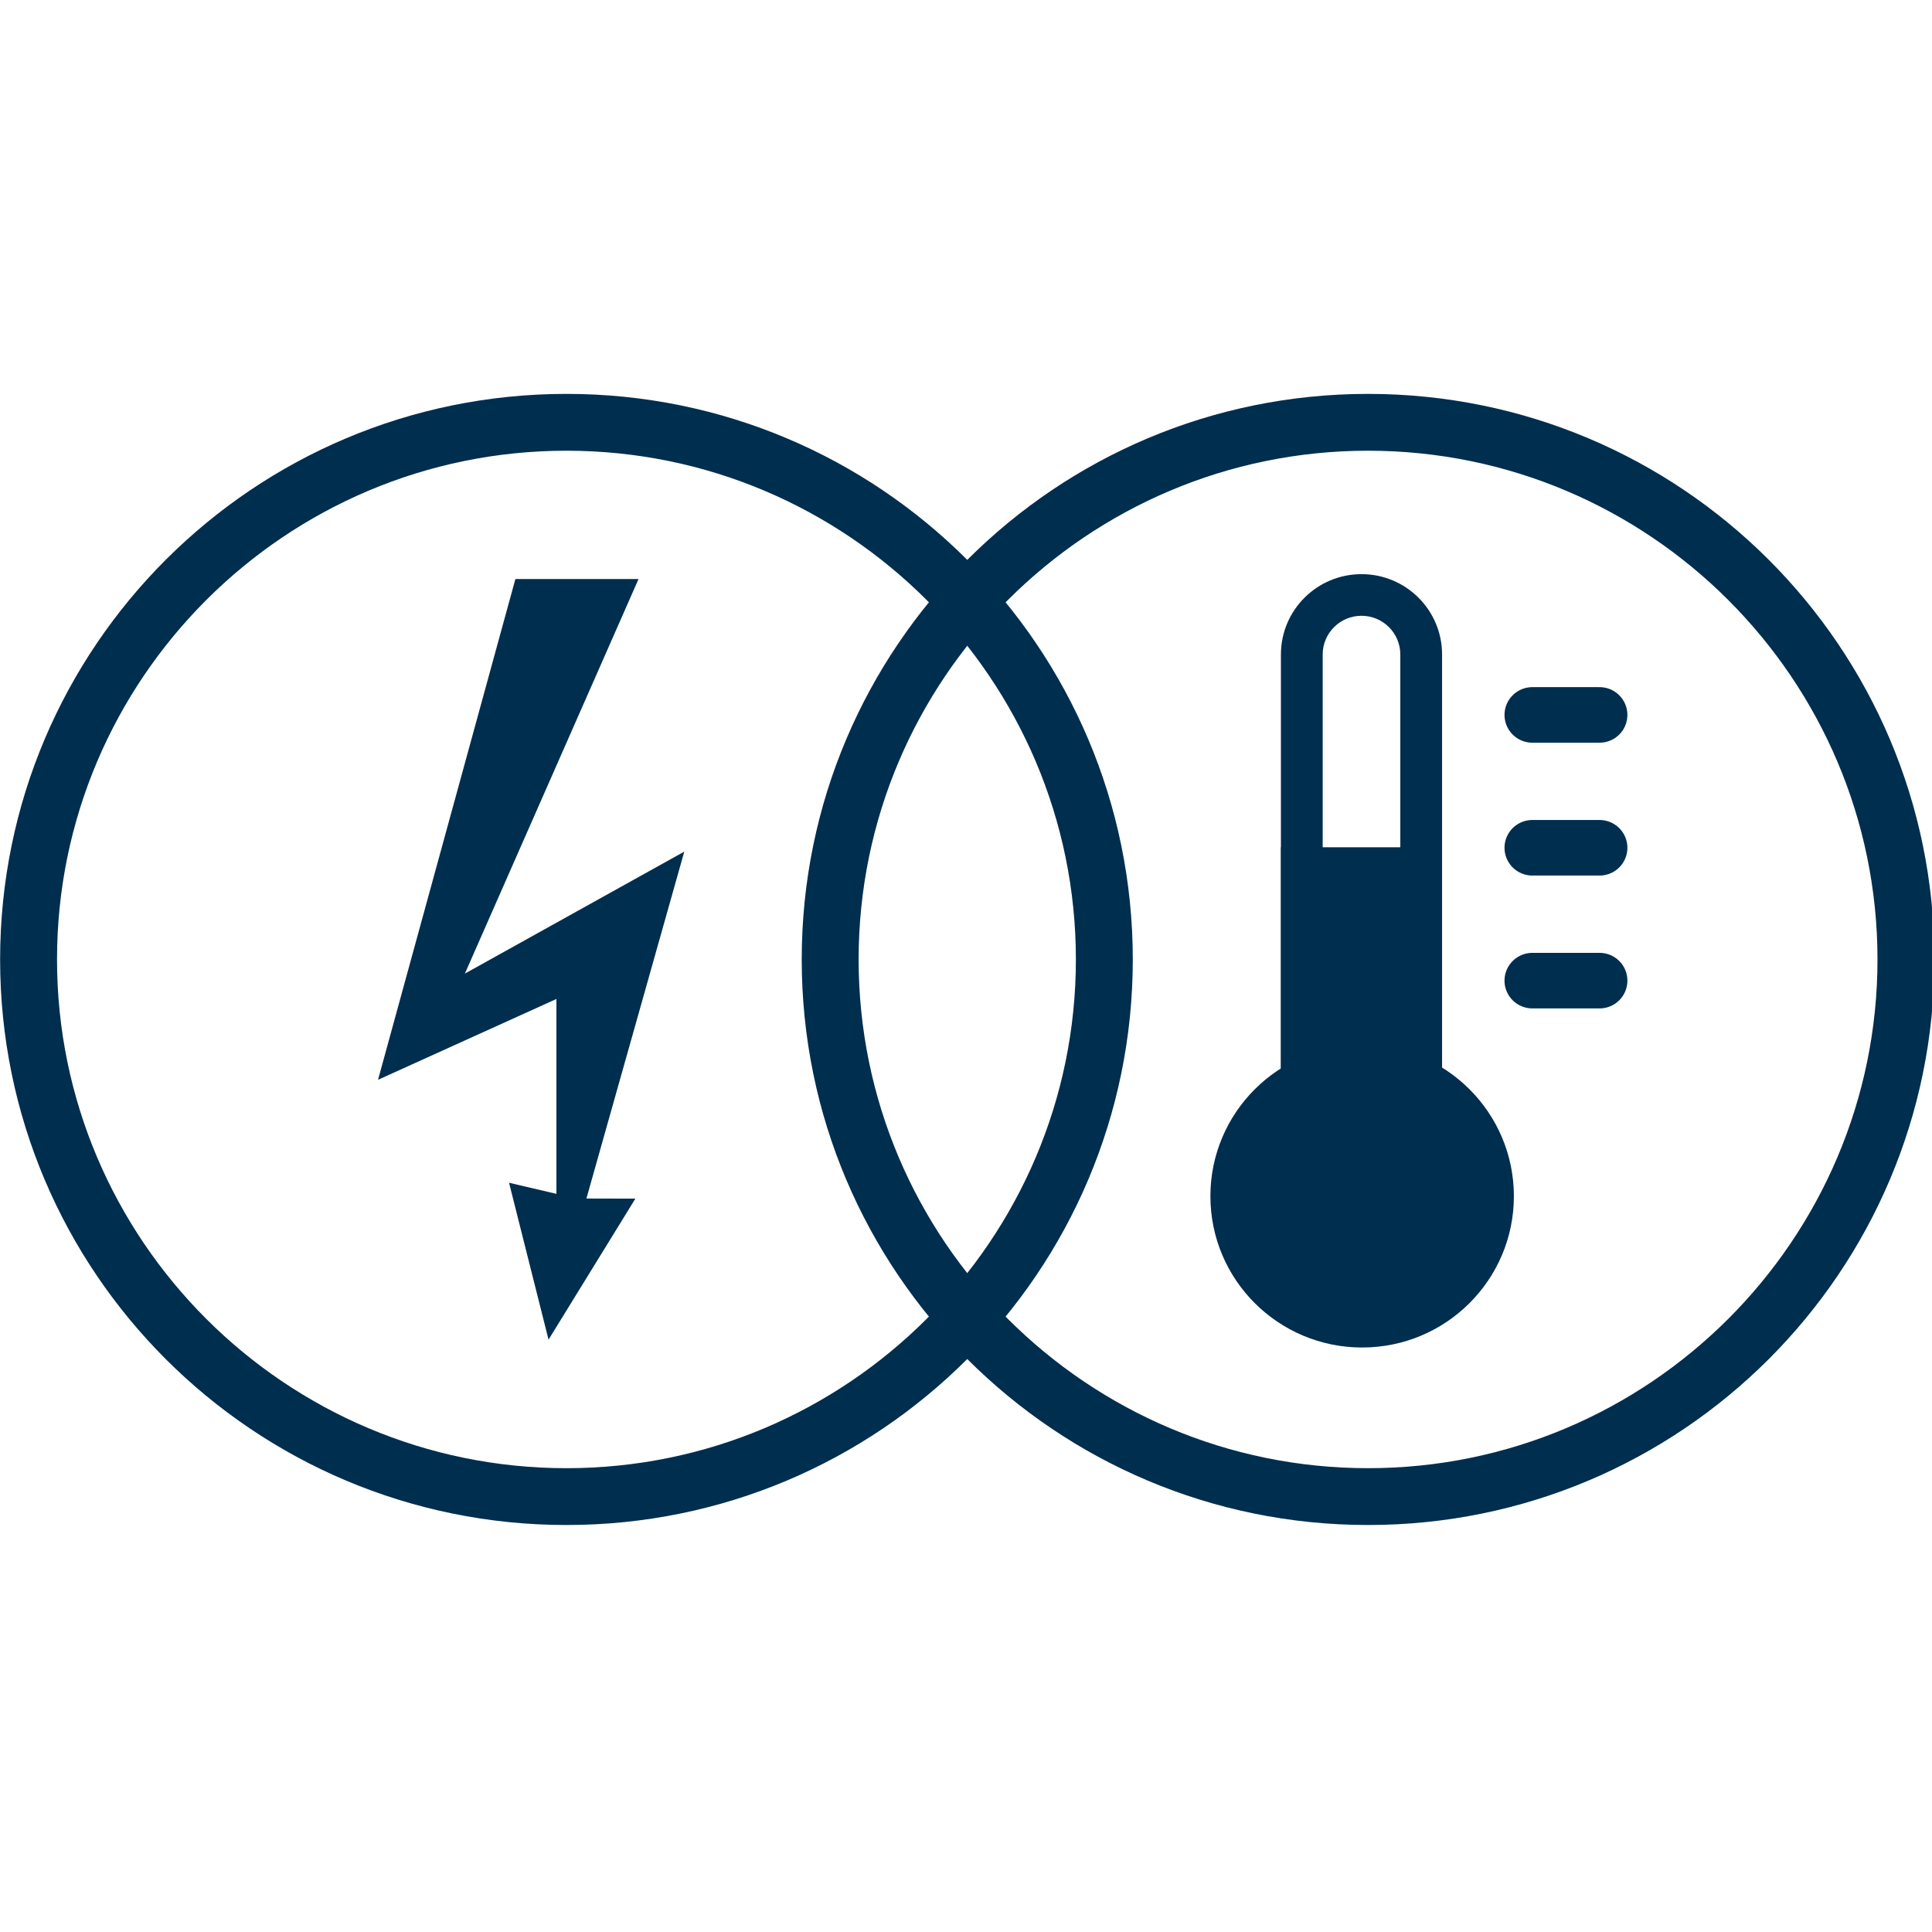 <?xml version="1.0" encoding="UTF-8" standalone="no"?>
<svg
   xmlns:dc="http://purl.org/dc/elements/1.1/"
   xmlns:cc="http://creativecommons.org/ns#"
   xmlns:rdf="http://www.w3.org/1999/02/22-rdf-syntax-ns#"
   xmlns:svg="http://www.w3.org/2000/svg"
   xmlns="http://www.w3.org/2000/svg"
   width="500"
   height="500"
   viewBox="0 0 132.292 132.292"
   version="1.1"
   id="svg1054">
  <defs
     id="defs1048" />
  <g
     style="fill:none;stroke-width:0.825"
     id="ic_x5F_03_Photovoltaik-Freiflächenanlage__x28_nicht_nachgeführt_x29_"
     transform="matrix(0.321,0,0,0.321,0.211,33.327)">
    <g
       style="fill:none;stroke-width:0.558"
       transform="matrix(1.76,0,0,1.76,-16.869,-151.836)"
       id="ic_x5F_16_Laufwasserkraftwerk">
      <g
         transform="matrix(0.756,0,0,0.757,8.879,68.394)"
         id="ic_x5F_80_Haushalt_als_Stromverbraucher"
         style="fill:none">
        <g
           transform="matrix(0.741,0,0,0.739,53.672,12.032)"
           id="ic_x5F_81_Industrieller_Stromverbraucher"
           style="fill:none">
          <g
             id="layer1"
             transform="matrix(0.837,0,0,0.837,-387.231,-0.062)">
            <g
               transform="translate(560.088,-90.647)"
               id="ic_x5F_108_Wärme"
               style="fill:none">
              <g
                 id="group1"
                 style="fill:none">
                <g
                   transform="matrix(1.689,0,0,1.689,-173.407,-15.89)"
                   id="group1-1"
                   style="fill:none">
                  <g
                     transform="translate(243.076,71.056)"
                     id="group2"
                     style="fill:none">
                    <g
                       transform="translate(0,103.635)"
                       id="group3"
                       style="fill:none">
                      <g
                         transform="matrix(0.765,0,0,0.765,-249.379,-98.266)"
                         id="ic_x5F_85_Wärmepumpe-Luft"
                         style="fill:none">
                        <g
                           transform="matrix(1.074,0,0,1.074,264.46,21.059)"
                           id="group2-8"
                           style="fill:none;stroke-width:21.628;stroke-miterlimit:4;stroke-dasharray:none">
                          <g
                             transform="translate(-66.962,-120.195)"
                             id="group3-5"
                             style="fill:#004000;fill-opacity:1;stroke-width:21.628;stroke-miterlimit:4;stroke-dasharray:none" />
                          <g
                             transform="translate(11.841)"
                             id="group4"
                             style="fill:none;stroke-width:21.628;stroke-miterlimit:4;stroke-dasharray:none" />
                        </g>
                        <path
                           d="M 103.709,15.601 76.229,115.916 111.917,99.725 v 39.041 l -9.474,-2.222 7.898,31.428 17.371,-28.248 -9.794,-0.023 19.578,-69.497 -43.894,24.44 34.742,-79.044 z"
                           id="shape2"
                           style="fill:#002e4f;stroke-width:0.704;fill-opacity:1" />
                        <g
                           transform="matrix(1.262,0,0,1.262,-0.164,-22.281)"
                           id="group1-0"
                           style="fill:none;stroke-width:0.558">
                          <path
                             d="m 89.778,9.02 c 44.531,0 80.757,36.228 80.757,80.759 0,44.529 -36.227,80.757 -80.757,80.757 -44.53,0 -80.757,-36.226 -80.757,-80.757 0,-44.531 36.227,-80.759 80.757,-80.759 M 89.778,0 C 40.195,0 0,40.194 0,89.779 c 0,49.582 40.195,89.777 89.778,89.777 49.583,0 89.778,-40.194 89.778,-89.777 C 179.555,40.194 139.36,0 89.778,0 Z"
                             transform="translate(0.625,0.625)"
                             id="shape3"
                             style="fill:#002e4f;fill-opacity:1" />
                          <path
                             style="fill:#002e4f;fill-opacity:1"
                             id="path3261"
                             d="m 217.476,9.645 c 44.531,0 80.757,36.228 80.757,80.759 0,44.529 -36.227,80.757 -80.757,80.757 -44.53,0 -80.757,-36.226 -80.757,-80.757 0,-44.531 36.227,-80.759 80.757,-80.759 m 0,-9.02 c -49.582,0 -89.778,40.194 -89.778,89.779 0,49.582 40.195,89.777 89.778,89.777 49.583,0 89.778,-40.194 89.778,-89.777 0,-49.585 -40.195,-89.779 -89.778,-89.779 z" />
                        </g>
                        <g
                           transform="matrix(0.376,0,0,0.376,203.272,53.641)"
                           id="ic_x5F_03_Photovoltaik-Freiflächenanlage__x28_nicht_nachgeführt_x29_-8"
                           style="fill:none;stroke-width:0.825">
                          <g
                             id="ic_x5F_16_Laufwasserkraftwerk-1"
                             transform="matrix(1.76,0,0,1.76,-16.869,-151.836)"
                             style="fill:none;stroke-width:0.558">
                            <g
                               style="fill:none"
                               id="ic_x5F_80_Haushalt_als_Stromverbraucher-3"
                               transform="matrix(0.756,0,0,0.757,8.879,68.394)">
                              <g
                                 style="fill:none"
                                 id="ic_x5F_81_Industrieller_Stromverbraucher-1"
                                 transform="matrix(0.741,0,0,0.739,53.672,12.032)">
                                <g
                                   transform="matrix(0.837,0,0,0.837,-387.231,-0.062)"
                                   id="layer1-1">
                                <g
                                   style="fill:none"
                                   id="ic_x5F_108_Wärme-0"
                                   transform="translate(560.088,-90.647)">
                                <g
                                   style="fill:none"
                                   id="group1-3">
                                <path
                                   style="fill:#002e4f;stroke-width:0.774;fill-opacity:1"
                                   id="shape1"
                                   d="m 140.415,385.694 c 0,54.03 -43.81,97.818 -97.832,97.818 -54.042,0 -97.83,-43.787 -97.83,-97.818 0,-54.033 43.79,-97.826 97.83,-97.826 54.023,0 97.832,43.795 97.832,97.826 z" />
                                <g
                                   style="fill:none"
                                   id="group2-4"
                                   transform="matrix(1.387,0,0,1.387,-10.644,-17.355)">
                                <path
                                   style="fill:#002e4f;fill-opacity:1"
                                   id="shape2-0"
                                   transform="translate(0.625,0.625)"
                                   d="m 37.462,19.404 c 9.944,0 18.035,8.091 18.035,18.037 V 220.112 H 19.413 V 37.441 c -0.001,-9.946 8.096,-18.037 18.048,-18.037 M 37.462,0 C 16.781,0 0,16.76 0,37.441 V 239.518 H 74.91 V 37.441 C 74.91,16.76 58.142,0 37.462,0 Z" />
                                </g>
                                <rect
                                   style="fill:#002e4f;stroke-width:0.713;fill-opacity:1"
                                   y="160.095"
                                   x="-9.778"
                                   id="shape3-3"
                                   width="70.693pt"
                                   height="124.735pt" />
                                <path
                                   style="fill:none;stroke:#002e4f;stroke-width:35.918;stroke-linecap:round;stroke-linejoin:miter;stroke-miterlimit:2;stroke-opacity:1"
                                   id="shape4"
                                   stroke-miterlimit="2"
                                   d="m 152.333,74.522 h 43.313" />
                                <path
                                   style="fill:none;stroke:#002e4f;stroke-width:35.918;stroke-linecap:round;stroke-linejoin:miter;stroke-miterlimit:2;stroke-opacity:1"
                                   id="shape5"
                                   stroke-miterlimit="2"
                                   d="m 152.333,160.418 h 43.313" />
                                <path
                                   style="fill:none;stroke:#002e4f;stroke-width:35.918;stroke-linecap:round;stroke-linejoin:miter;stroke-miterlimit:2;stroke-opacity:1"
                                   id="shape6"
                                   stroke-miterlimit="2"
                                   d="m 152.333,246.318 h 43.313" />
                                </g>
                                </g>
                                </g>
                              </g>
                            </g>
                          </g>
                        </g>
                      </g>
                    </g>
                  </g>
                </g>
              </g>
            </g>
          </g>
        </g>
      </g>
    </g>
  </g>
</svg>
